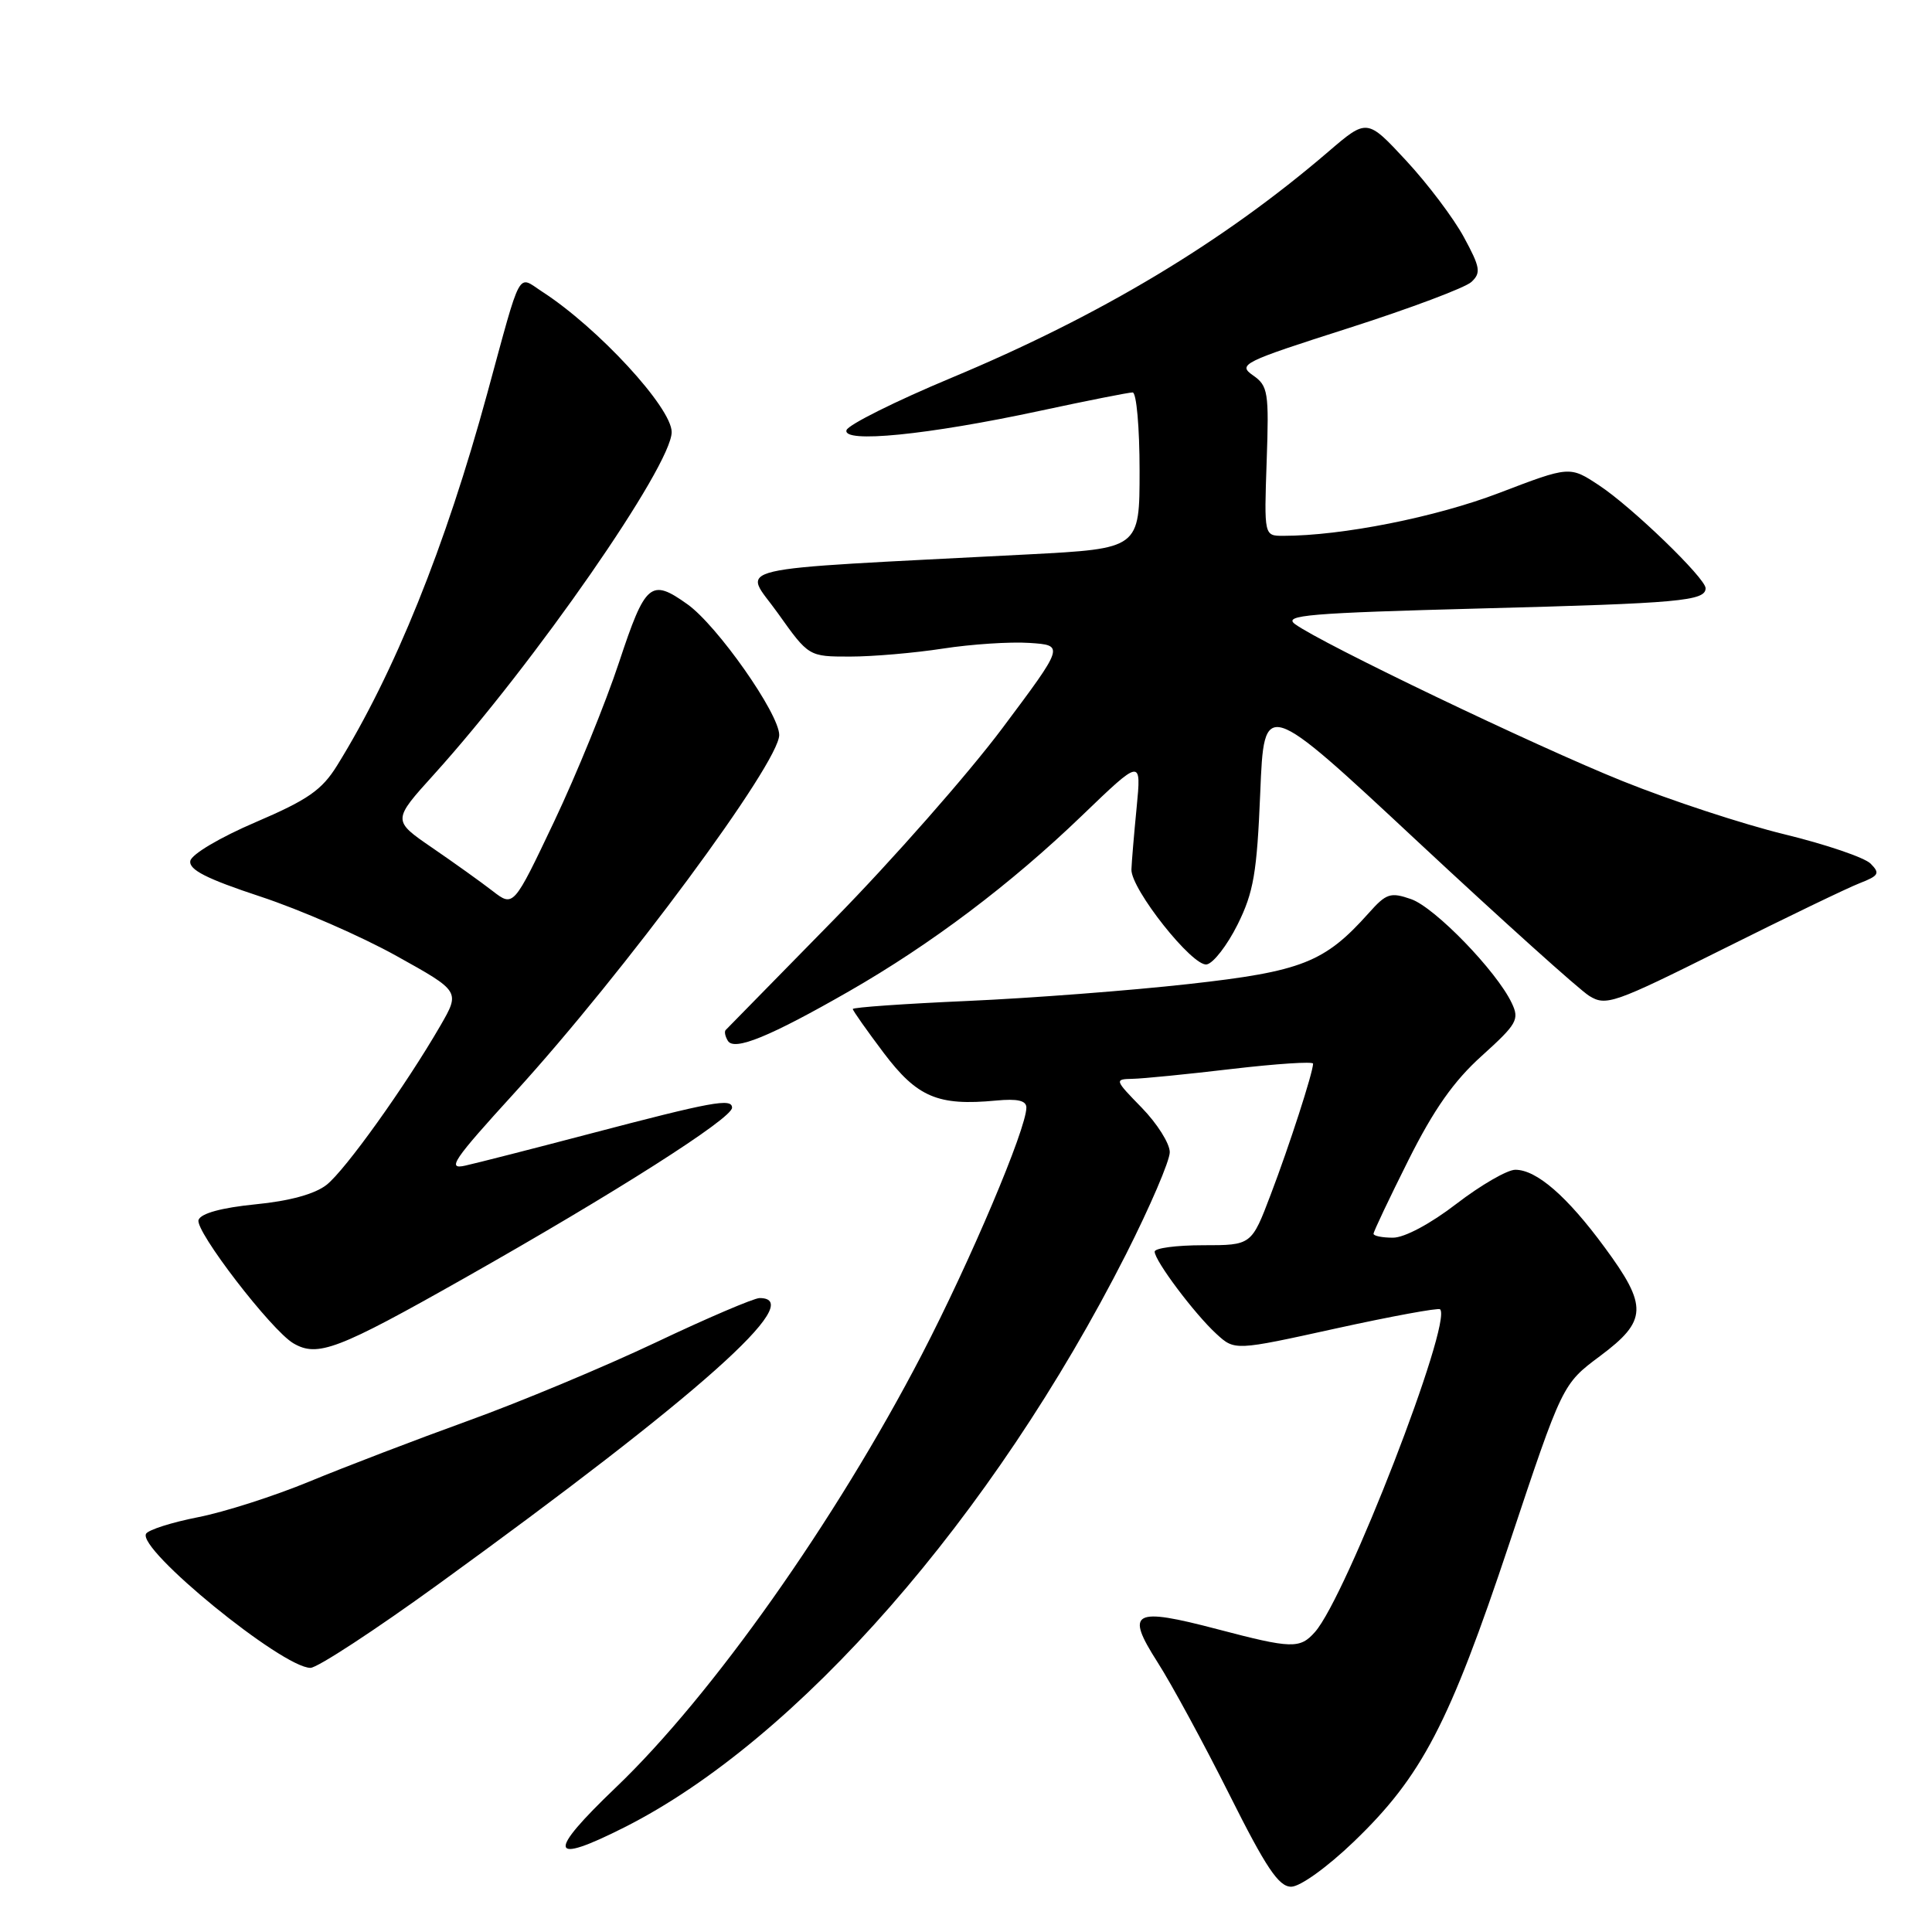 <?xml version="1.0" encoding="UTF-8" standalone="no"?>
<!DOCTYPE svg PUBLIC "-//W3C//DTD SVG 1.1//EN" "http://www.w3.org/Graphics/SVG/1.1/DTD/svg11.dtd" >
<svg xmlns="http://www.w3.org/2000/svg" xmlns:xlink="http://www.w3.org/1999/xlink" version="1.1" viewBox="0 0 256 256">
 <g >
 <path fill="currentColor"
d=" M 179.38 244.04 C 188.40 235.37 192.02 228.44 200.00 204.50 C 207.03 183.40 207.03 183.40 212.02 179.68 C 218.29 175.00 218.37 173.08 212.63 165.29 C 207.65 158.51 203.60 155.00 200.79 155.00 C 199.72 155.00 196.22 157.03 193.00 159.50 C 189.55 162.16 186.10 164.00 184.58 164.00 C 183.16 164.00 182.00 163.77 182.00 163.48 C 182.00 163.19 184.08 158.81 186.62 153.73 C 189.98 147.02 192.63 143.24 196.35 139.90 C 201.02 135.68 201.36 135.09 200.31 132.90 C 198.31 128.68 190.13 120.24 186.98 119.14 C 184.24 118.19 183.69 118.37 181.36 120.99 C 175.52 127.53 172.51 128.72 157.50 130.39 C 149.80 131.25 136.64 132.26 128.25 132.63 C 119.86 133.00 113.00 133.48 113.00 133.70 C 113.00 133.91 114.85 136.53 117.10 139.52 C 121.54 145.40 124.29 146.56 131.98 145.83 C 134.83 145.56 136.00 145.83 136.00 146.76 C 136.00 149.57 128.57 167.11 122.14 179.50 C 110.73 201.47 94.32 224.69 81.62 236.83 C 72.38 245.67 72.72 247.19 82.78 242.11 C 105.73 230.51 131.54 201.00 149.21 166.18 C 152.39 159.89 155.00 153.82 155.00 152.67 C 155.00 151.52 153.33 148.88 151.30 146.79 C 147.69 143.09 147.65 143.00 150.05 142.95 C 151.40 142.93 157.34 142.34 163.25 141.64 C 169.16 140.95 174.00 140.63 173.99 140.94 C 173.97 142.15 170.83 151.85 168.39 158.25 C 165.83 165.00 165.83 165.00 159.41 165.00 C 155.89 165.00 153.00 165.38 153.00 165.85 C 153.00 167.05 158.27 174.08 161.17 176.74 C 163.61 178.98 163.61 178.98 177.01 176.03 C 184.39 174.41 190.60 173.27 190.82 173.49 C 192.50 175.17 178.39 211.57 174.24 216.25 C 172.25 218.50 171.17 218.47 161.32 215.88 C 150.13 212.94 149.08 213.52 153.36 220.22 C 155.22 223.12 159.50 231.01 162.88 237.75 C 167.77 247.52 169.44 250.00 171.09 250.00 C 172.27 250.00 175.86 247.42 179.38 244.04 Z  M 58.15 209.87 C 92.67 184.85 107.09 172.00 100.65 172.00 C 99.91 172.00 93.72 174.64 86.90 177.88 C 80.08 181.11 68.88 185.79 62.00 188.27 C 55.12 190.76 45.67 194.38 41.00 196.31 C 36.33 198.24 29.68 200.37 26.23 201.04 C 22.77 201.72 19.69 202.70 19.36 203.22 C 18.11 205.25 37.41 221.00 41.14 221.00 C 42.05 221.00 49.71 215.99 58.15 209.87 Z  M 61.50 169.38 C 81.52 158.06 97.00 148.20 97.00 146.78 C 97.00 145.48 94.41 145.96 78.00 150.27 C 70.58 152.22 63.22 154.10 61.65 154.45 C 59.17 155.01 60.01 153.76 68.19 144.79 C 82.71 128.86 103.25 101.09 103.25 97.39 C 103.25 94.57 95.04 82.88 91.09 80.07 C 86.23 76.60 85.52 77.21 82.03 87.75 C 80.26 93.11 76.39 102.61 73.43 108.85 C 68.04 120.20 68.04 120.20 65.27 118.06 C 63.75 116.88 60.14 114.30 57.25 112.32 C 51.99 108.71 51.99 108.71 57.51 102.61 C 70.83 87.86 89.00 61.69 89.00 57.25 C 89.00 54.02 79.25 43.44 71.86 38.66 C 68.50 36.48 69.18 35.21 64.56 52.14 C 59.03 72.43 52.27 89.17 44.67 101.43 C 42.65 104.69 40.79 105.98 33.88 108.94 C 29.16 110.96 25.39 113.19 25.22 114.07 C 25.00 115.24 27.36 116.44 34.51 118.80 C 39.78 120.54 47.90 124.08 52.54 126.67 C 60.98 131.36 60.98 131.36 58.34 135.93 C 53.73 143.89 45.76 155.04 43.27 157.00 C 41.72 158.22 38.37 159.14 33.85 159.58 C 29.36 160.03 26.64 160.77 26.31 161.64 C 25.77 163.04 35.96 176.29 38.88 178.00 C 42.09 179.87 44.76 178.85 61.50 169.38 Z  M 112.50 131.35 C 123.35 125.13 133.94 117.15 143.37 108.07 C 151.24 100.50 151.24 100.50 150.61 107.00 C 150.26 110.58 149.95 114.27 149.92 115.21 C 149.84 117.80 158.04 128.14 159.90 127.79 C 160.78 127.63 162.62 125.25 163.99 122.50 C 166.11 118.23 166.55 115.67 166.99 105.02 C 167.50 92.53 167.50 92.53 187.86 111.52 C 199.06 121.96 209.28 131.16 210.58 131.96 C 212.80 133.34 213.85 132.97 228.22 125.80 C 236.62 121.60 244.81 117.65 246.41 117.03 C 248.97 116.03 249.14 115.72 247.86 114.43 C 247.06 113.63 241.92 111.88 236.45 110.55 C 230.98 109.22 221.32 106.05 215.00 103.50 C 203.45 98.86 175.13 85.28 171.60 82.70 C 169.98 81.51 173.37 81.23 196.37 80.62 C 222.57 79.94 226.00 79.63 226.00 77.94 C 226.00 76.62 216.24 67.18 211.90 64.32 C 208.00 61.74 208.00 61.74 198.64 65.32 C 190.25 68.53 177.82 71.00 170.03 71.00 C 167.50 71.00 167.50 71.00 167.84 61.12 C 168.16 51.93 168.03 51.13 166.02 49.73 C 163.98 48.30 164.65 47.96 178.68 43.48 C 186.83 40.87 194.16 38.12 194.97 37.36 C 196.27 36.15 196.14 35.42 193.97 31.42 C 192.61 28.91 189.17 24.35 186.32 21.28 C 181.14 15.70 181.14 15.70 176.01 20.10 C 162.05 32.08 145.84 41.81 126.05 50.07 C 118.65 53.16 112.41 56.28 112.17 56.99 C 111.58 58.76 122.90 57.64 137.83 54.43 C 144.06 53.09 149.57 52.00 150.08 52.00 C 150.59 52.00 151.00 56.66 151.00 62.35 C 151.00 72.69 151.00 72.69 136.25 73.46 C 95.02 75.61 98.49 74.80 103.07 81.25 C 107.16 87.00 107.16 87.00 112.64 87.00 C 115.65 87.00 121.19 86.52 124.95 85.94 C 128.70 85.36 133.86 85.02 136.41 85.19 C 141.04 85.50 141.04 85.50 132.81 96.50 C 128.28 102.55 118.26 113.94 110.54 121.81 C 102.82 129.68 96.34 136.29 96.15 136.49 C 95.96 136.70 96.09 137.34 96.45 137.92 C 97.30 139.29 102.02 137.36 112.50 131.35 Z "/>
</g>
</svg>